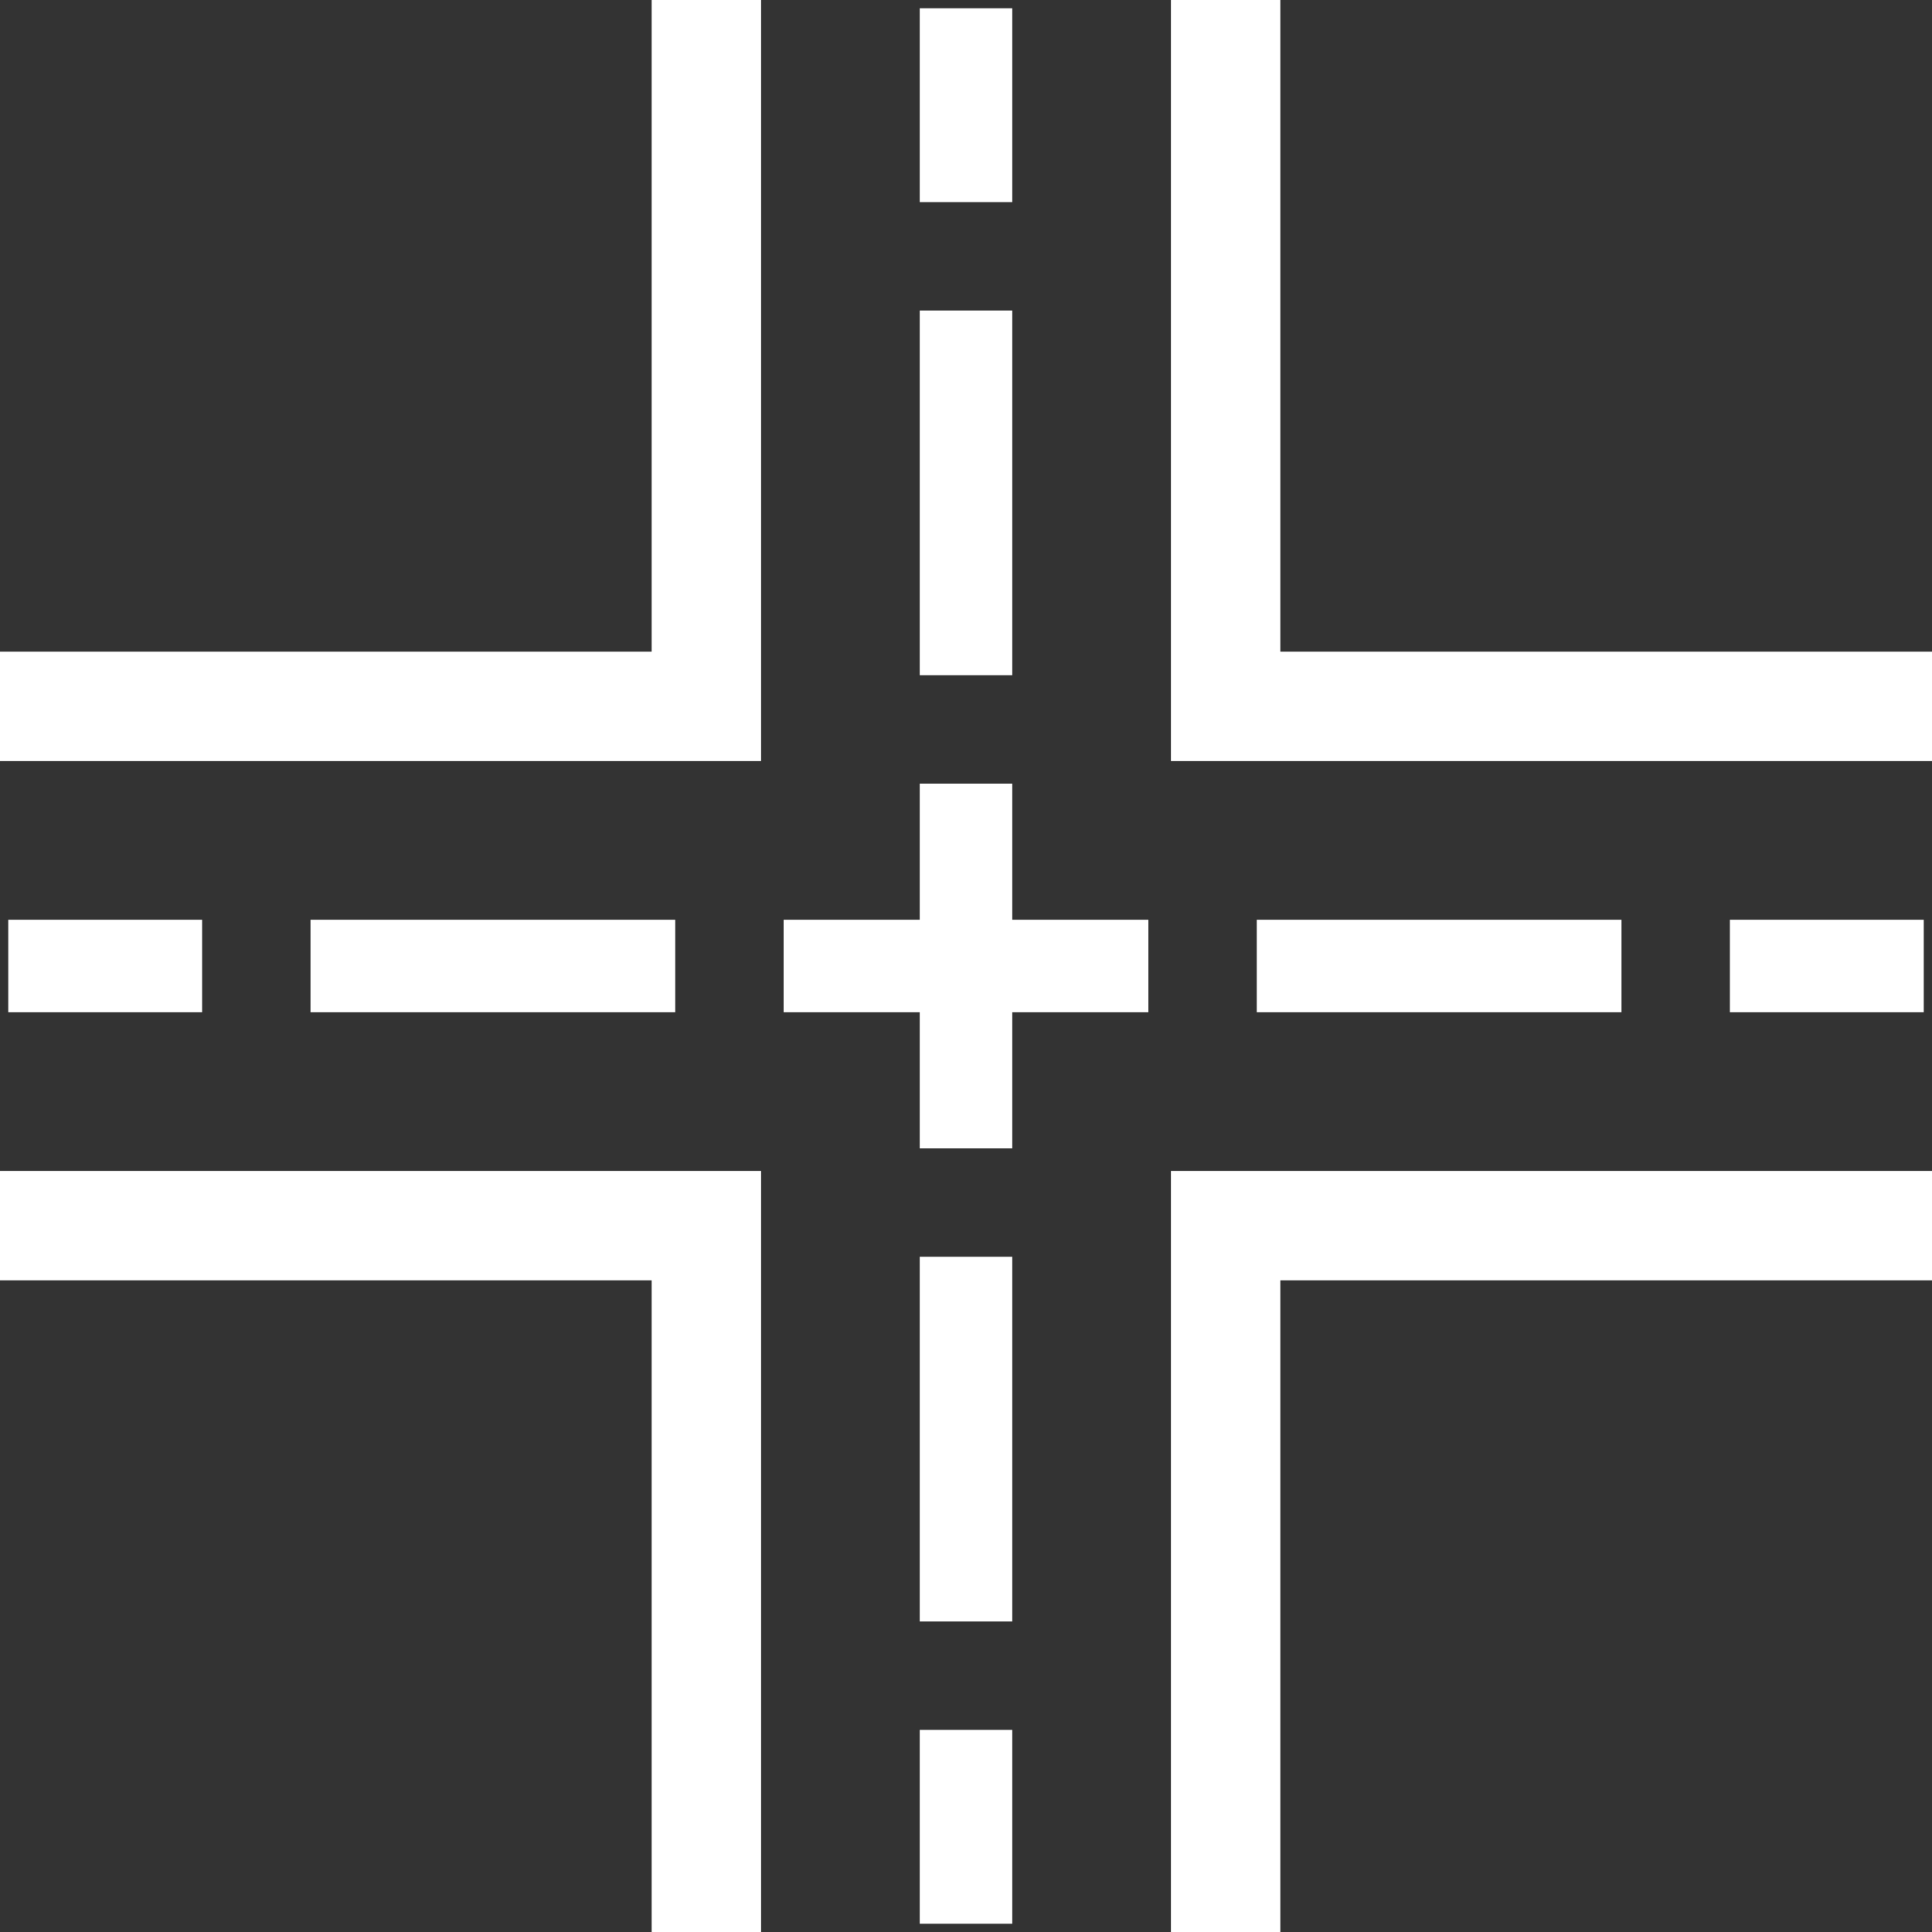 <!DOCTYPE svg PUBLIC "-//W3C//DTD SVG 1.1//EN" "http://www.w3.org/Graphics/SVG/1.1/DTD/svg11.dtd">
<!-- Uploaded to: SVG Repo, www.svgrepo.com, Transformed by: SVG Repo Mixer Tools -->
<svg fill="#ffffff" version="1.1" id="Capa_1" xmlns="http://www.w3.org/2000/svg" xmlns:xlink="http://www.w3.org/1999/xlink" width="800px" height="800px" viewBox="0 0 497.658 497.658" xml:space="preserve" stroke="#ffffff">
<rect x="0" y="0" width="497.658" height="497.658" fill="#333333" stroke="none"/>
<g id="SVGRepo_bgCarrier" stroke-width="0"/>
<g id="SVGRepo_tracerCarrier" stroke-linecap="round" stroke-linejoin="round"/>
<g id="SVGRepo_iconCarrier"> <g> <g> <polygon points="302.108,497.658 329.294,497.658 329.294,329.293 497.658,329.293 497.658,302.107 302.108,302.107 "/> <polygon points="0,329.293 168.364,329.293 168.364,497.658 195.55,497.658 195.55,302.107 0,302.107 "/> <polygon points="168.364,168.365 0,168.365 0,195.55 195.55,195.55 195.55,0 168.364,0 "/> <polygon points="329.294,168.365 329.294,0 302.108,0 302.108,195.55 497.658,195.55 497.658,168.365 "/> <rect x="2.626" y="237.411" width="48.934" height="22.836"/> <rect x="80.478" y="237.411" width="92.954" height="22.836"/> <rect x="324.226" y="237.411" width="92.953" height="22.836"/> <rect x="446.099" y="237.411" width="48.935" height="22.836"/> <rect x="237.411" y="2.626" width="22.836" height="48.933"/> <polygon points="260.247,202.351 237.411,202.351 237.411,237.411 202.352,237.411 202.352,260.247 237.411,260.247 237.411,295.307 260.247,295.307 260.247,260.247 295.307,260.247 295.307,237.411 260.247,237.411 "/> <rect x="237.411" y="80.478" width="22.836" height="92.954"/> <rect x="237.411" y="324.225" width="22.836" height="92.954"/> <rect x="237.411" y="446.099" width="22.836" height="48.934"/> </g> </g> </g>
</svg>